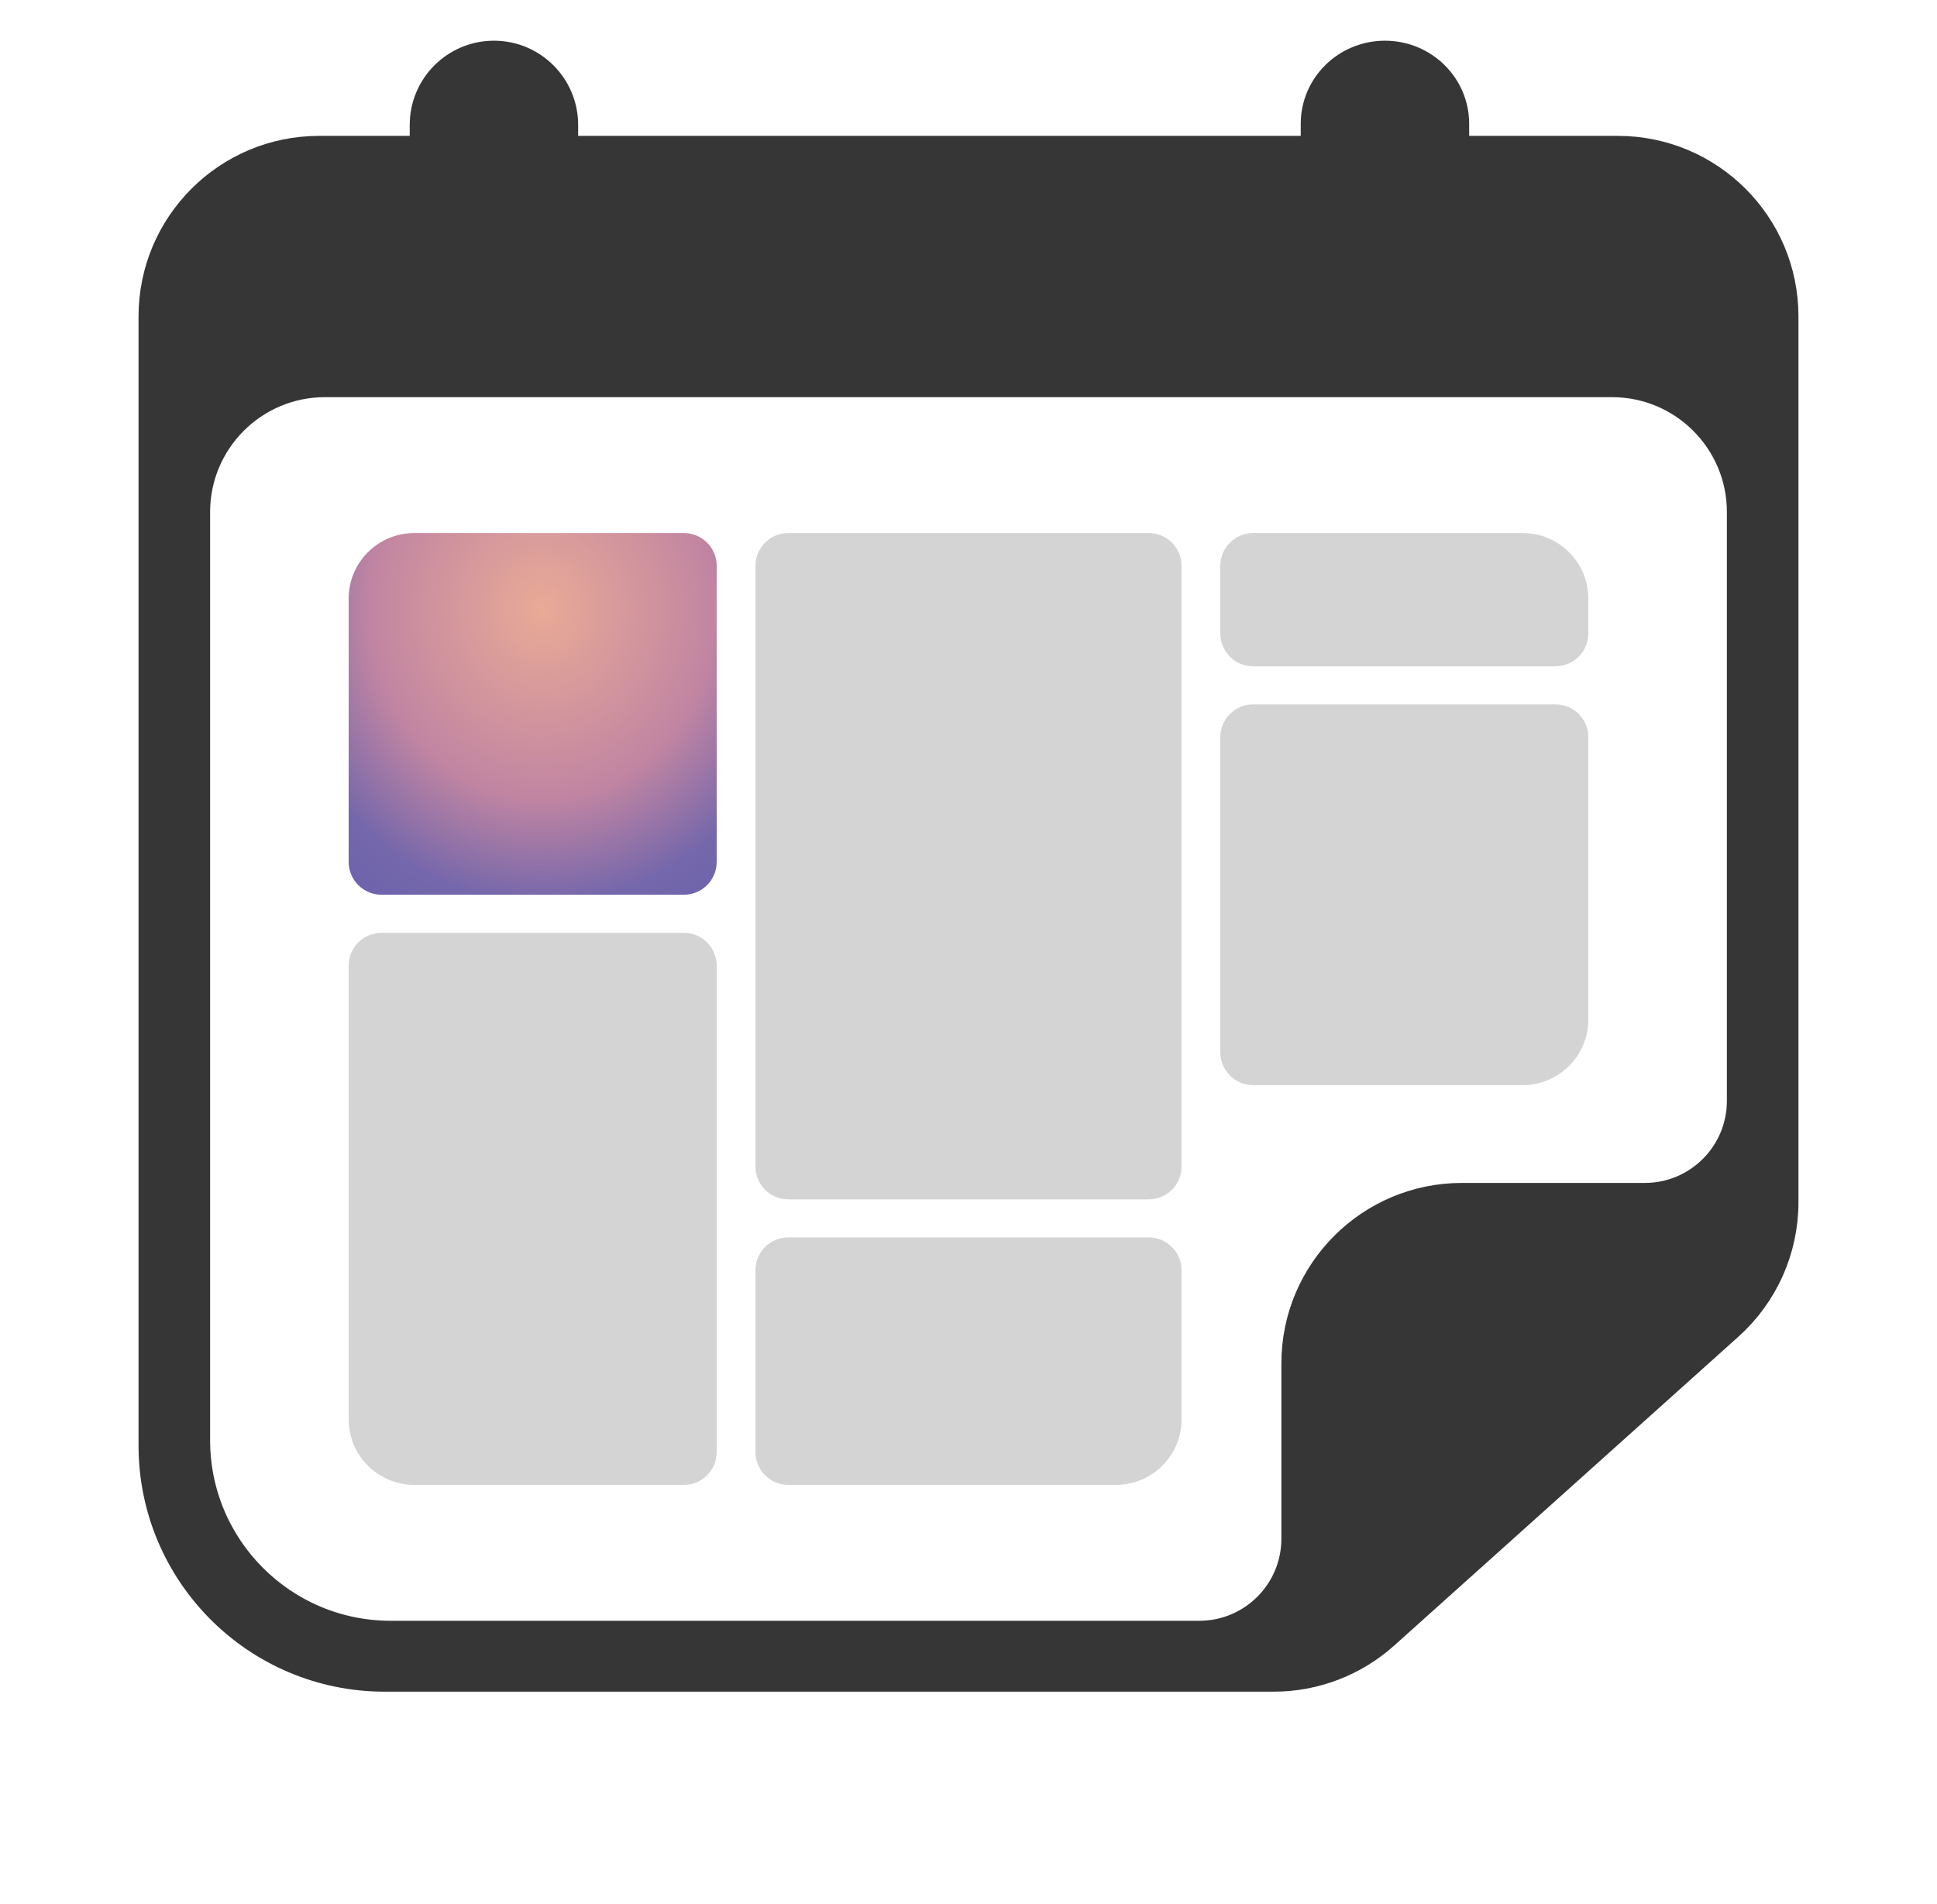 <svg width="59" height="58" viewBox="0 0 59 58" fill="none" xmlns="http://www.w3.org/2000/svg">
<path fill-rule="evenodd" clip-rule="evenodd" d="M11.72 51.04C7.854 51.04 4.72 47.906 4.72 44.04V12.76V9.64C4.72 6.879 6.959 4.64 9.72 4.64H49.28C52.041 4.64 54.28 6.879 54.28 9.64V12.76V36.629C54.28 38.049 53.676 39.402 52.62 40.35L42.135 49.761C41.218 50.584 40.028 51.04 38.795 51.04H11.72ZM39.53 41.54C39.53 38.779 41.769 36.54 44.53 36.54H50.1C51.757 36.54 53.1 35.197 53.1 33.54V15.6C53.1 13.391 51.309 11.6 49.1 11.6H9.9C7.691 11.6 5.9 13.391 5.9 15.6V43.88C5.9 47.194 8.586 49.88 11.9 49.88H36.53C38.187 49.88 39.53 48.537 39.53 46.88V41.54Z" fill="#363636"/>
<path d="M12.98 4.06H17.11V3.805C17.11 2.665 16.185 1.74 15.045 1.74C13.905 1.74 12.98 2.665 12.98 3.805V4.06Z" fill="#363636"/>
<path d="M40.12 4.06H44.25V3.77C44.25 2.649 43.325 1.74 42.185 1.74C41.044 1.74 40.12 2.649 40.12 3.77V4.06Z" fill="#363636"/>
<path fill-rule="evenodd" clip-rule="evenodd" d="M11.72 51.04C7.854 51.04 4.72 47.906 4.72 44.04V12.76V9.64C4.72 6.879 6.959 4.64 9.72 4.64H49.28C52.041 4.64 54.28 6.879 54.28 9.64V12.76V36.629C54.28 38.049 53.676 39.402 52.62 40.35L42.135 49.761C41.218 50.584 40.028 51.04 38.795 51.04H11.72ZM39.53 41.54C39.53 38.779 41.769 36.54 44.53 36.54H50.1C51.757 36.54 53.1 35.197 53.1 33.54V15.6C53.1 13.391 51.309 11.6 49.1 11.6H9.9C7.691 11.6 5.9 13.391 5.9 15.6V43.88C5.9 47.194 8.586 49.88 11.9 49.88H36.53C38.187 49.88 39.53 48.537 39.53 46.88V41.54Z" stroke="#363636" stroke-linecap="square"/>
<path d="M12.98 4.06H17.11V3.805C17.11 2.665 16.185 1.74 15.045 1.74C13.905 1.74 12.98 2.665 12.98 3.805V4.06Z" stroke="#363636" stroke-linecap="square"/>
<path d="M40.12 4.06H44.25V3.77C44.25 2.649 43.325 1.74 42.185 1.74C41.044 1.74 40.12 2.649 40.12 3.77V4.06Z" stroke="#363636" stroke-linecap="square"/>
<g filter="url(#filter0_i_476_1422)">
<path d="M12.62 16.24C11.515 16.24 10.62 17.135 10.62 18.24V26.26C10.62 26.812 11.068 27.26 11.62 27.26H20.83C21.382 27.26 21.83 26.812 21.83 26.26V17.24C21.83 16.688 21.382 16.24 20.83 16.24H12.62Z" fill="url(#paint0_radial_476_1422)"/>
</g>
<path d="M24.01 36.54C23.458 36.54 23.01 36.092 23.01 35.54V17.24C23.01 16.688 23.458 16.24 24.01 16.24H34.99C35.542 16.24 35.99 16.688 35.99 17.24V35.54C35.99 36.092 35.542 36.54 34.99 36.54H24.01Z" fill="#D4D4D4"/>
<path d="M38.17 16.24C37.618 16.24 37.17 16.688 37.17 17.24V19.3C37.17 19.852 37.618 20.3 38.17 20.3H47.38C47.932 20.3 48.38 19.852 48.38 19.3V18.24C48.38 17.135 47.485 16.24 46.38 16.24H38.17Z" fill="#D4D4D4"/>
<path d="M23.01 44.24C23.01 44.792 23.458 45.24 24.01 45.24H29.5H33.99C35.095 45.24 35.99 44.345 35.99 43.24V38.7C35.99 38.148 35.542 37.7 34.99 37.7H29.5H24.01C23.458 37.7 23.01 38.148 23.01 38.7V44.24Z" fill="#D4D4D4"/>
<path d="M37.17 32.06C37.17 32.612 37.618 33.06 38.17 33.06H46.38C47.485 33.06 48.38 32.165 48.38 31.06V22.46C48.38 21.908 47.932 21.46 47.38 21.46H38.17C37.618 21.46 37.17 21.908 37.17 22.46V32.06Z" fill="#D4D4D4"/>
<path d="M20.83 45.24C21.382 45.24 21.83 44.792 21.83 44.24V29.42C21.83 28.868 21.382 28.42 20.83 28.42H11.62C11.068 28.42 10.62 28.868 10.62 29.42V43.24C10.62 44.345 11.515 45.24 12.62 45.24H20.83Z" fill="#D4D4D4"/>
<defs>
<filter id="filter0_i_476_1422" x="10.62" y="16.24" width="11.21" height="11.02" filterUnits="userSpaceOnUse" color-interpolation-filters="sRGB">
<feFlood flood-opacity="0" result="BackgroundImageFix"/>
<feBlend mode="normal" in="SourceGraphic" in2="BackgroundImageFix" result="shape"/>
<feColorMatrix in="SourceAlpha" type="matrix" values="0 0 0 0 0 0 0 0 0 0 0 0 0 0 0 0 0 0 127 0" result="hardAlpha"/>
<feOffset/>
<feGaussianBlur stdDeviation="0.65"/>
<feComposite in2="hardAlpha" operator="arithmetic" k2="-1" k3="1"/>
<feColorMatrix type="matrix" values="0 0 0 0 1 0 0 0 0 1 0 0 0 0 1 0 0 0 1 0"/>
<feBlend mode="normal" in2="shape" result="effect1_innerShadow_476_1422"/>
</filter>
<radialGradient id="paint0_radial_476_1422" cx="0" cy="0" r="1" gradientUnits="userSpaceOnUse" gradientTransform="translate(16.52 18.56) rotate(90) scale(12.18 11.144)">
<stop stop-color="#E9AA96"/>
<stop offset="0.471" stop-color="#C185A2"/>
<stop offset="0.735" stop-color="#7567AB"/>
<stop offset="0.936" stop-color="#6962AD"/>
</radialGradient>
</defs>
</svg>
